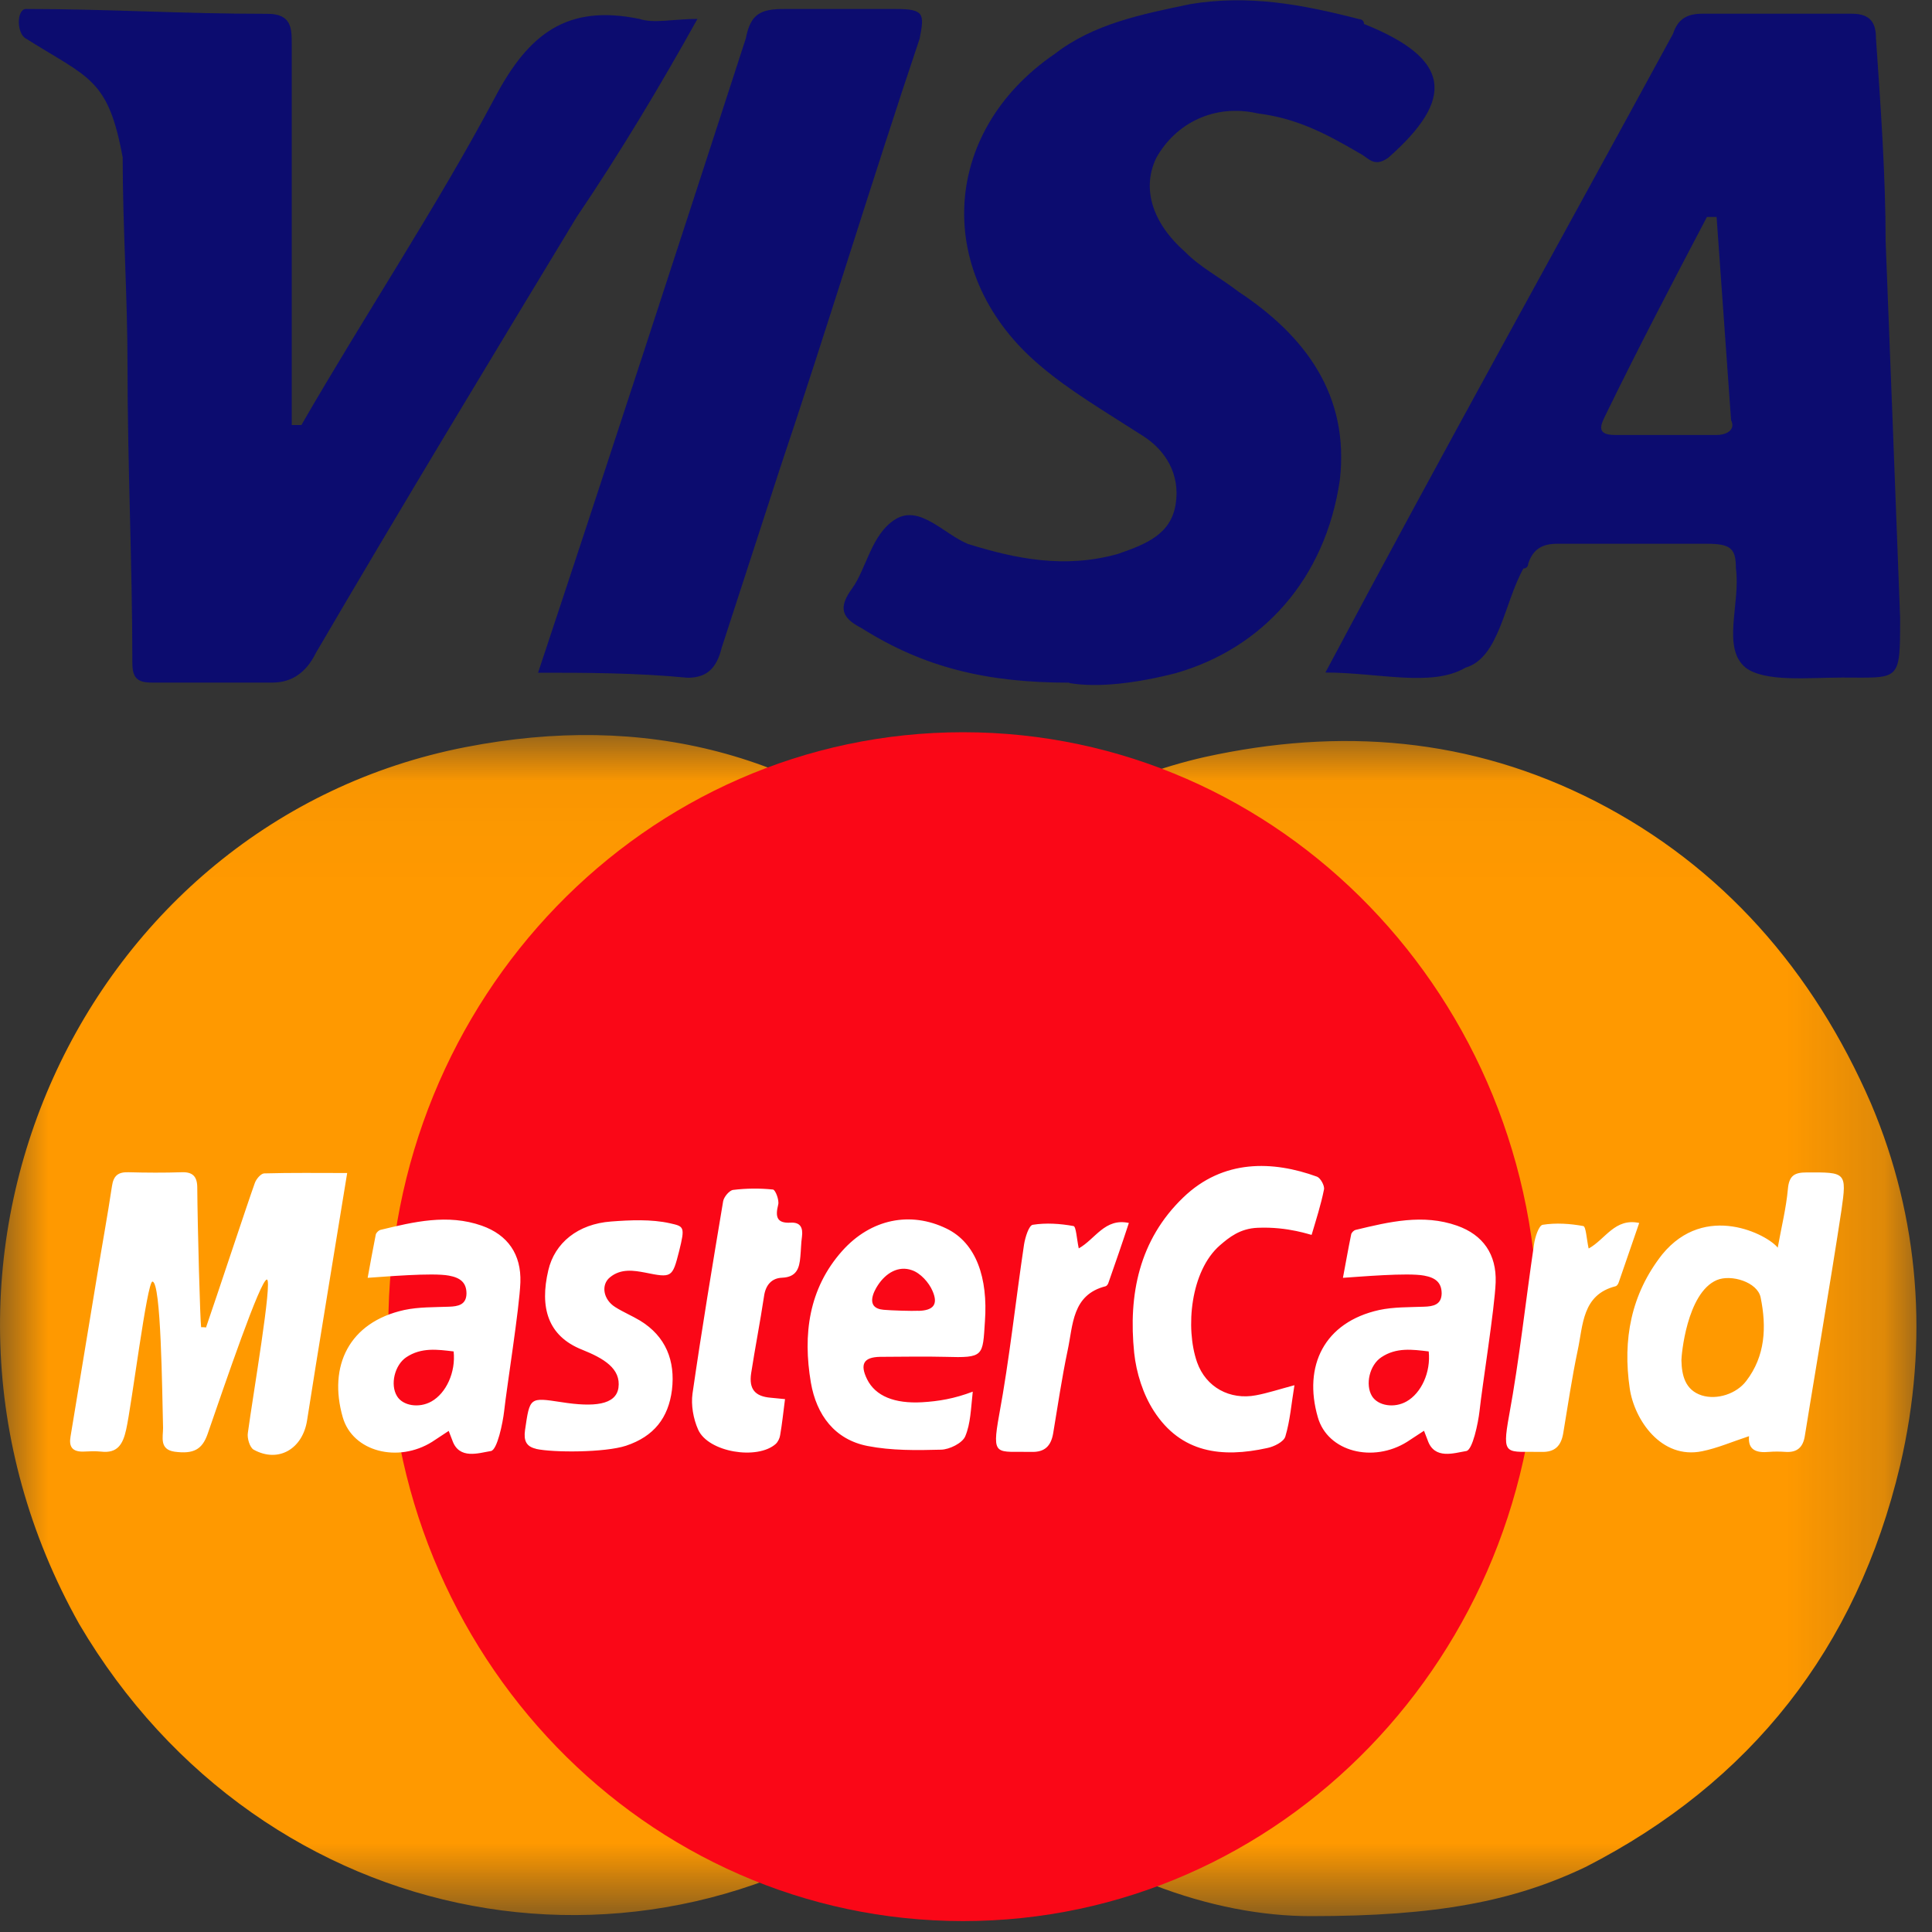 <svg width="20" height="20" viewBox="0 0 20 20" xmlns="http://www.w3.org/2000/svg" xmlns:xlink="http://www.w3.org/1999/xlink"><rect x="0" y="0" width="20" height="20" fill="#333333" stroke="none"/><title>Page 1</title><defs><path id="a" d="M19.838 12.256V.03H0v12.226h19.838z"/></defs><g fill="none" fill-rule="evenodd"><path d="M17.77 2.246h-.1c-.35.667-.7 1.334-1.05 2.052-.05.102-.1.205.1.205h1.05c.1 0 .2-.05.15-.154-.05-.72-.1-1.386-.15-2.104m-4.05 4.718c1.2-2.256 2.4-4.41 3.6-6.615.05-.155.15-.206.3-.206h1.55c.2 0 .25.102.25.256.05.718.1 1.436.1 2.103.05 1.282.1 2.564.15 3.897 0 .667 0 .616-.6.616-.35 0-.8.05-1-.103-.25-.205-.05-.667-.1-1.026 0-.205-.05-.256-.3-.256h-1.55c-.15 0-.25.052-.3.206 0 0 0 .05-.05.05-.2.36-.25.925-.6 1.027-.35.205-.9.05-1.45.05M3.12 4.4c.65-1.128 1.4-2.256 2-3.384.35-.667.75-.975 1.5-.82.15.05.35 0 .6 0-.4.717-.8 1.384-1.25 2.05-.9 1.488-1.8 2.975-2.7 4.513-.1.204-.25.307-.45.307H1.57c-.15 0-.2-.05-.2-.205 0-1.026-.05-2.05-.05-3.077 0-.718-.05-1.436-.05-2.154C1.12.81.92.81.27.4.17.35.17.093.27.093c.85 0 1.6.05 2.5.05.25 0 .25.155.25.31V4.4h.1zM11.07 7.067c-.85 0-1.5-.154-2.15-.564-.2-.103-.25-.205-.1-.41.15-.206.2-.565.45-.718.25-.154.5.153.75.256.5.155 1 .257 1.55.104.3-.103.55-.206.6-.513.05-.307-.1-.563-.35-.717-.4-.257-.75-.462-1.05-.718-1.1-.923-1.05-2.41.15-3.23.4-.31.9-.41 1.4-.514.6-.1 1.15 0 1.75.155 0 0 .05 0 .05.05.9.36.95.77.25 1.386-.15.104-.2 0-.3-.05-.35-.205-.65-.36-1.05-.41-.45-.103-.85.102-1.05.46-.15.31-.05.668.3.975.15.154.35.257.55.41.7.462 1.15 1.078 1.05 1.95-.15 1.025-.8 1.743-1.7 2-.4.102-.8.153-1.1.102M5.57 6.964C6.32 4.708 7.02 2.554 7.72.4c.05-.256.15-.307.4-.307h1.15c.3 0 .3.05.25.307-.5 1.487-.95 2.975-1.45 4.462l-.6 1.846c-.05.205-.15.308-.35.308-.55-.052-1.05-.052-1.55-.052" fill="#0C0C6F"/><g transform="translate(0 7.58)"><mask id="b" fill="#fff"><use xlink:href="#a"/></mask><path d="M13.57 12.256c-1 0-2.25-.41-3.35-1.384-.2-.154-.35-.154-.55 0-2.85 2.36-6.95 1.59-8.85-1.64-2.1-3.745.05-8.31 4-9.078 1.85-.36 3.5.05 4.95 1.333.15.103.25.103.35 0 .7-.615 1.45-1.025 2.35-1.23 1.4-.308 2.75-.206 4.05.46 1.3.668 2.25 1.745 2.85 3.13.5 1.18.6 2.46.3 3.743-.45 1.897-1.55 3.282-3.25 4.154-.75.36-1.55.512-2.85.512" fill="#F90" mask="url(#b)"/></g><path d="M9.97 13.58c0 .154.15.205.25.256.2.103.4.257.5.513.05.255.05.512-.1.768-.1.103-.25.154-.4.257h-.65c-.45 0-.45 0-.4-.462.05-.154.1-.154.25-.154.15.05.35.05.5.05.1-.05.2-.05.2-.205 0-.153-.1-.205-.25-.256-.55-.31-.7-.616-.45-1.232.35-.41.8-.36 1.25-.307.05 0 .1 0 .1.103.05.154-.1.462-.25.513-.1 0-.25.05-.35 0-.1-.05-.2 0-.2.154" fill="#FCFCFA"/><path d="M9.12 15.016c0-.052.05-.154-.05-.205-.05-.41 0-.82.2-1.18.05-.05.05-.102.1-.102-.05.206-.1.41-.1.667-.05.923.55 1.436 1.45 1.23h.1c0 .103 0 .206-.1.206-.45 0-.9.104-1.3-.153-.15-.205-.2-.36-.3-.46" fill="#111156"/><path d="M10.22 12.4c-.15.564-.35 1.077-.5 1.64h-.1v-1.69c.1.358 0 .666.05 1.127.1-.36.2-.615.3-.872.05-.153.15-.205.25-.205M10.07 14.76c.05-.41-.25-.308-.45-.308.1-.257.35-.206.55-.257.1 0 .1.05.1.154-.05.153-.05.307-.2.41" fill="#111156"/><path d="M9.97 7.58c3.286 0 5.95 2.755 5.95 6.154 0 3.398-2.664 6.153-5.95 6.153s-5.95-2.755-5.95-6.153c0-3.4 2.664-6.154 5.95-6.154" fill="#FA0717"/><g fill="#FFF"><path d="M2.132 13.744c.1-.288.43-1.287.505-1.495.014-.043.063-.1.097-.102.28-.008.56-.004.86-.004-.054.335-.333 2.024-.415 2.56-.046.296-.297.445-.553.304-.04-.022-.07-.12-.06-.175.053-.394.257-1.58.197-1.586-.066-.004-.436 1.085-.615 1.602-.056.157-.145.206-.34.18-.16-.023-.12-.15-.12-.246-.01-.386-.02-1.515-.11-1.515-.056 0-.215 1.28-.272 1.532-.034.153-.09.248-.26.228-.064-.007-.128-.002-.19 0-.107 0-.144-.05-.126-.155l.277-1.677c.05-.305.106-.61.152-.916.016-.11.065-.147.17-.144.184.005.37.006.553 0 .11-.004.158.042.16.152.003.42.03 1.39.04 1.452.015 0 .03 0 .047.002M17.406 14.08c.003.16.04.31.21.365.16.05.36-.017.46-.148.2-.26.212-.562.15-.866-.033-.16-.306-.242-.453-.18-.314.133-.368.79-.367.83m.698.787c-.174.057-.325.123-.483.155-.425.088-.703-.327-.75-.65-.074-.504.012-.975.336-1.387.446-.546 1.093-.203 1.196-.07.038-.213.087-.408.105-.606.012-.14.068-.173.194-.173.406-.002.418-.004.36.395-.095.635-.357 2.187-.378 2.33-.018.12-.08.176-.2.168-.057-.004-.115-.005-.172 0-.128.012-.22-.018-.206-.163M4.696 13.99c-.167-.02-.334-.044-.49.06-.12.08-.17.283-.096.403.06.1.228.127.356.055.153-.086.253-.303.23-.518m-.05.822l-.173.114c-.352.22-.822.104-.925-.255-.152-.53.065-.984.637-1.11.15-.032.308-.028.462-.034.096-.003.18-.02.182-.136 0-.116-.066-.165-.183-.186-.17-.032-.668.012-.84.023.027-.147.054-.298.084-.448.005-.02.03-.043.047-.048.347-.084.697-.168 1.05-.044.27.095.41.297.4.587-.01.268-.14 1.077-.168 1.332-.014.124-.072.404-.137.414-.126.02-.33.093-.4-.112l-.037-.096M14.79 13.99c-.167-.02-.335-.044-.49.06-.122.08-.17.283-.097.403.062.1.23.127.357.055.153-.086.253-.303.23-.518m-.05.822l-.174.114c-.352.22-.822.104-.924-.255-.153-.53.065-.984.636-1.11.15-.032.308-.028.463-.034.096-.003.18-.02.183-.136 0-.116-.066-.165-.182-.186-.17-.032-.668.012-.84.023.028-.147.054-.298.085-.448.003-.02.027-.043.046-.048.348-.084.698-.168 1.05-.044.27.095.41.297.4.587-.01.268-.14 1.077-.167 1.332-.014.124-.072.404-.137.414-.125.02-.33.093-.4-.112l-.037-.096M9.507 13.57c.153-.004.208-.064.147-.205-.038-.09-.127-.187-.214-.216-.14-.05-.27.03-.352.155-.042.063-.136.238.06.255.077.007.297.014.36.01m.562.837c-.02.18-.022.33-.078.463-.03.07-.162.136-.25.138-.253.007-.514.01-.76-.038-.34-.066-.53-.32-.588-.657-.084-.497-.023-.972.324-1.362.298-.334.708-.413 1.08-.232.31.15.43.514.398.96-.024.362-.007.38-.413.368-.224-.006-.448 0-.672 0-.17.003-.212.075-.135.232.087.175.285.254.57.238.17-.01.333-.037.525-.11M13.4 14.34c-.032.192-.045.367-.094.53-.016.056-.118.106-.188.12-.468.103-.892.053-1.173-.383-.112-.173-.182-.395-.204-.602-.062-.605.052-1.17.507-1.608.414-.4.93-.382 1.386-.216.036.014.08.094.072.132-.032.16-.082.314-.128.47-.002.005-.24-.087-.558-.073-.184.007-.297.1-.392.182-.303.264-.36.855-.236 1.21.092.26.34.393.61.342.123-.023.242-.063.397-.104M5.55 14.998c-.103-.023-.13-.085-.115-.193.05-.343.046-.34.377-.29.335.053.563.03.59-.148.028-.2-.154-.306-.376-.395-.358-.142-.44-.44-.35-.822.066-.284.307-.48.65-.505.195-.015.418-.025.608.018.147.033.16.033.096.29-.07.275-.075.277-.356.22-.108-.02-.246-.045-.36.05-.095.077-.07.23.055.308.082.052.174.09.257.14.267.163.366.416.33.718-.037.288-.185.48-.475.577-.22.072-.754.072-.932.033M8.126 14.487c-.018.14-.03.255-.05.37-.004.03-.022.068-.045.09-.19.17-.7.087-.804-.148-.05-.112-.075-.254-.058-.374.096-.665.206-1.327.317-1.99.008-.045.064-.112.103-.117.137-.017.276-.018.413-.004.025.003.066.11.054.156-.032.126-.015.195.128.187.1-.006.13.05.118.144-.01.07-.01.14-.017.21-.01.12-.04.21-.19.216-.105.004-.17.074-.186.193-.04.266-.092.53-.133.795-.025.165.04.24.2.254.045.003.09.01.152.015M11.166 12.924c.173-.096.27-.318.52-.264-.07.214-.14.415-.21.615-.004.016-.017.036-.03.04-.35.088-.337.402-.394.665-.06.284-.102.574-.15.86-.023.13-.088.194-.224.19-.362-.008-.415.06-.335-.382.108-.584.17-1.178.258-1.766.012-.074.05-.197.09-.203.138-.022.284-.012.422.013.027.005.033.132.054.23M16.447 12.924c.173-.096.27-.318.522-.264l-.212.615c-.005.016-.018.036-.032.04-.348.088-.336.402-.393.665-.06.284-.102.574-.15.86-.023.13-.088.194-.224.19-.363-.008-.416.06-.335-.382.107-.584.17-1.178.257-1.766.01-.074.05-.197.09-.203.137-.022.283-.012.42.013.028.005.034.132.055.23"/></g></g></svg>